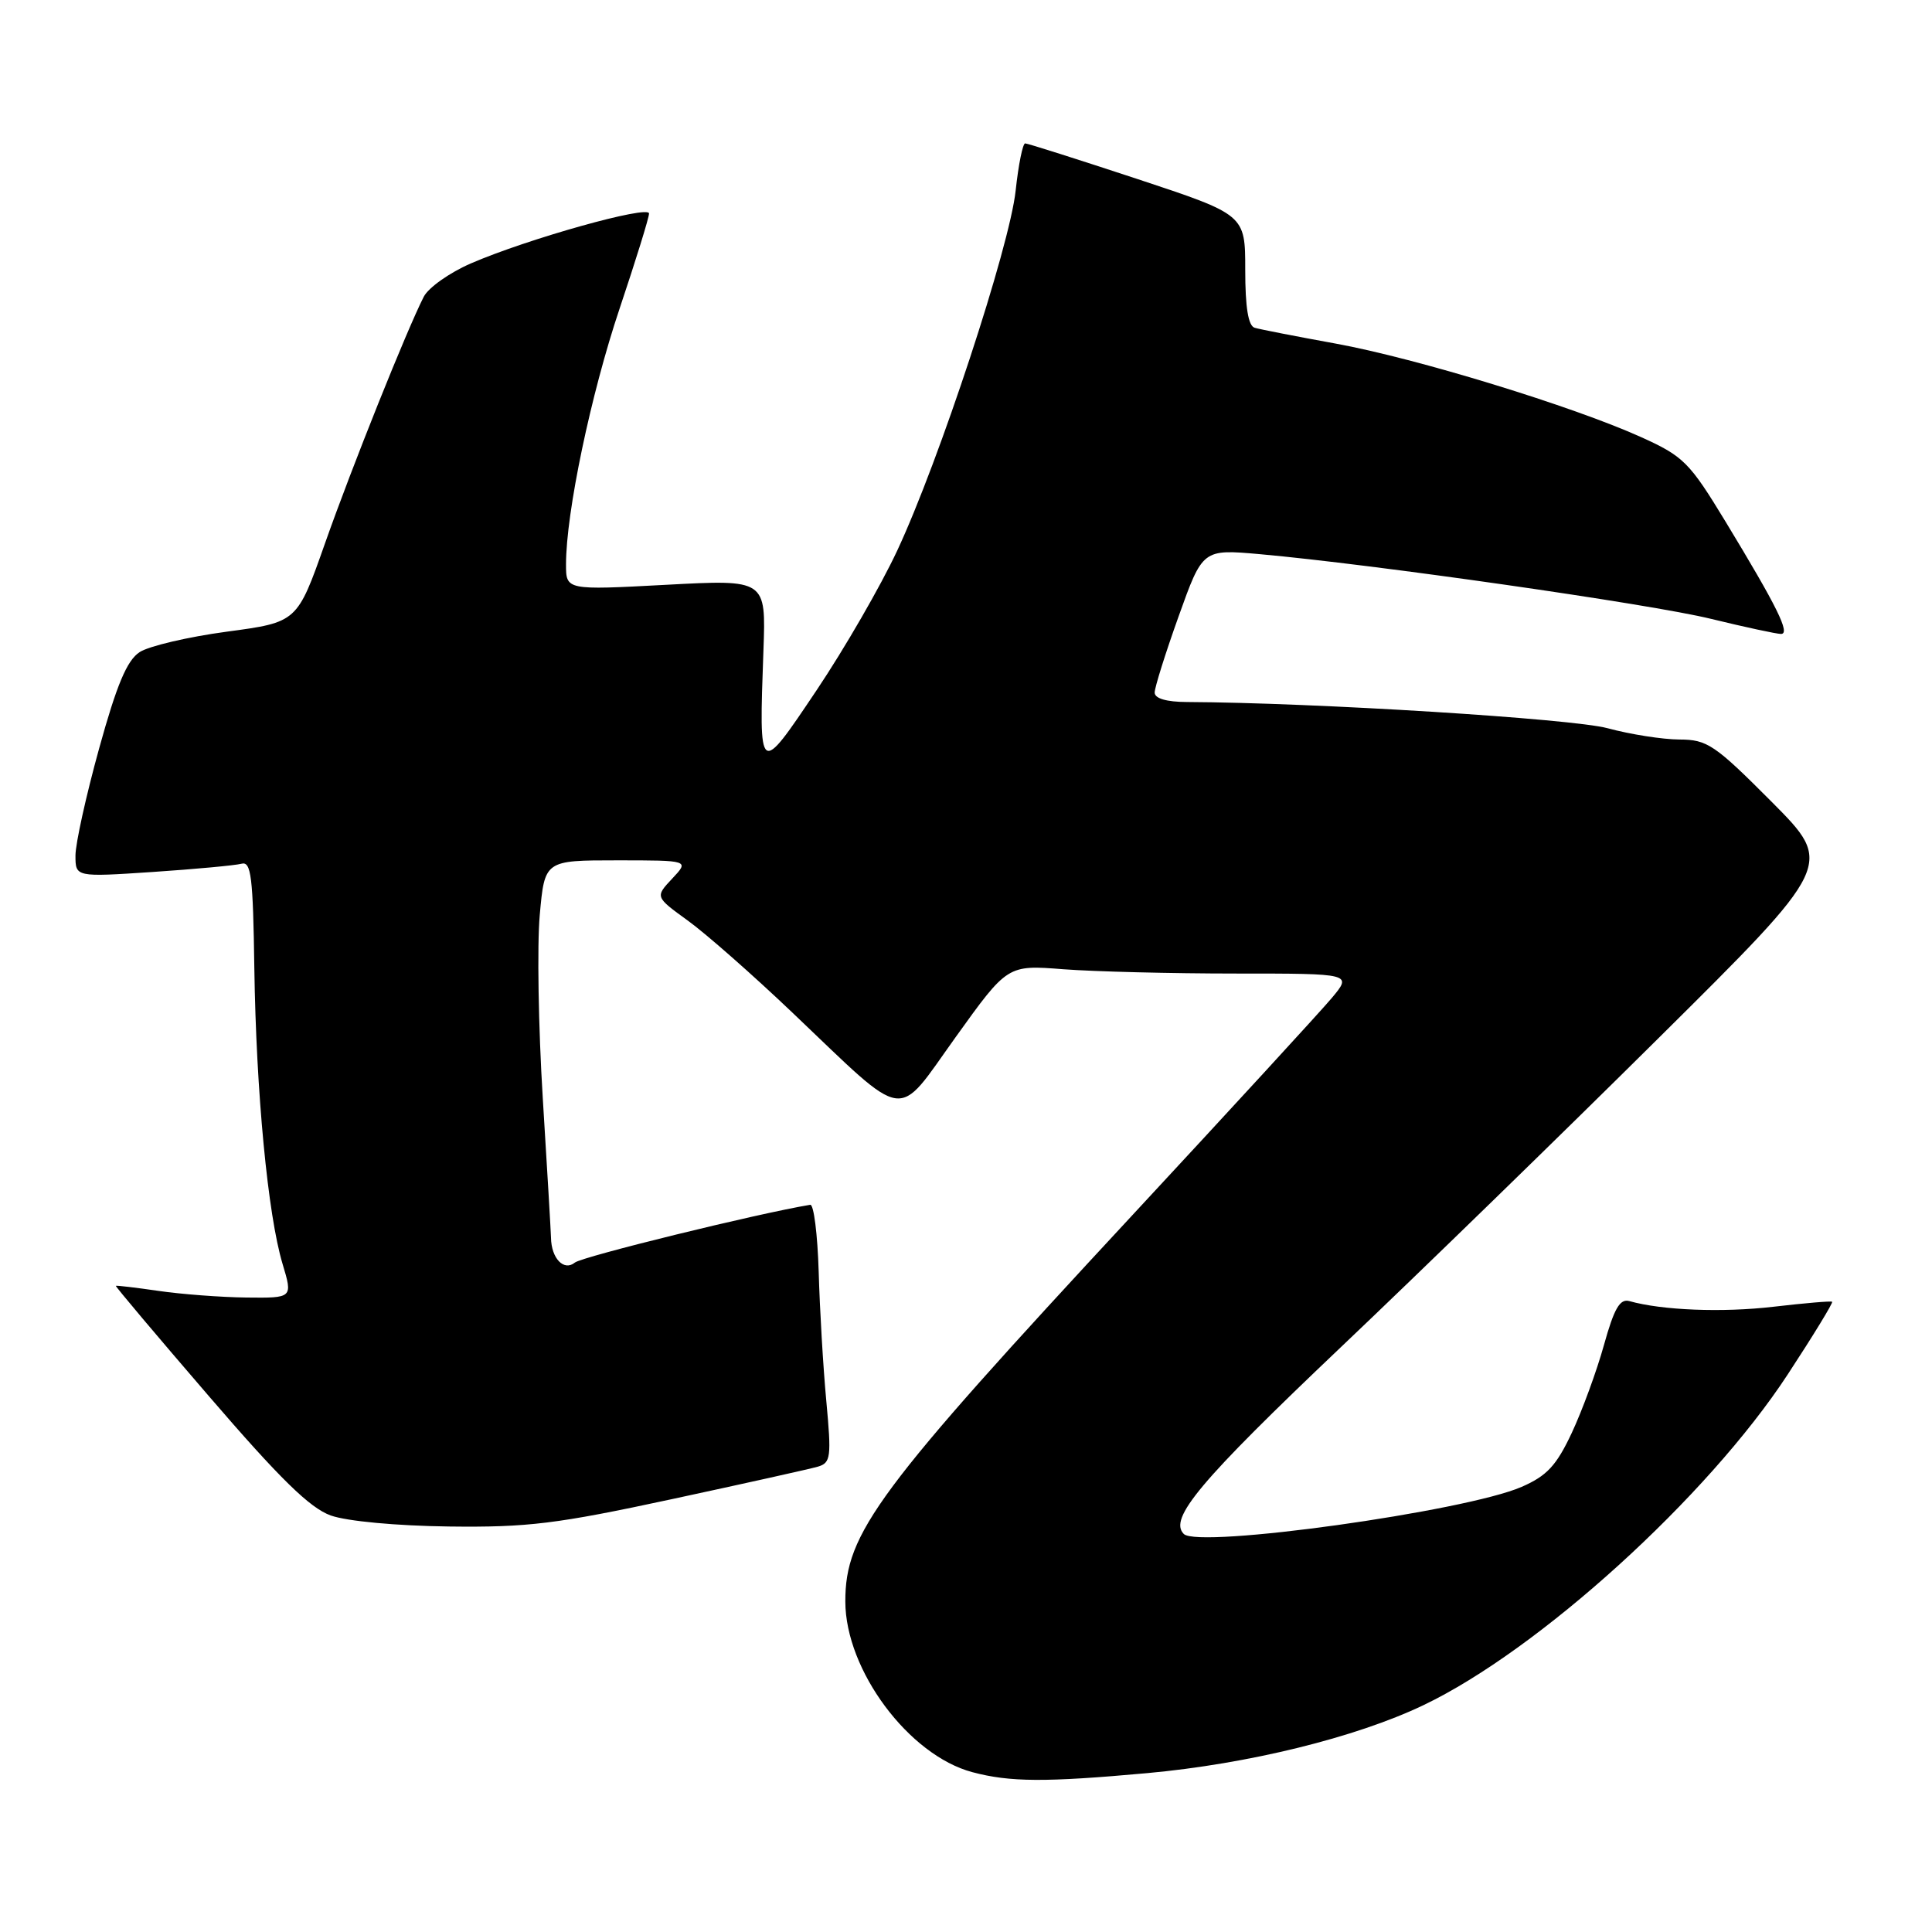 <?xml version="1.0" encoding="UTF-8" standalone="no"?>
<!DOCTYPE svg PUBLIC "-//W3C//DTD SVG 1.1//EN" "http://www.w3.org/Graphics/SVG/1.1/DTD/svg11.dtd" >
<svg xmlns="http://www.w3.org/2000/svg" xmlns:xlink="http://www.w3.org/1999/xlink" version="1.1" viewBox="0 0 256 256">
 <g >
 <path fill="currentColor"
d=" M 152.00 234.95 C 165.40 233.73 179.63 230.23 188.58 225.96 C 203.89 218.65 226.26 198.35 236.89 182.11 C 240.28 176.94 242.92 172.61 242.77 172.49 C 242.62 172.37 239.12 172.67 235.00 173.15 C 228.25 173.94 220.25 173.63 215.89 172.40 C 214.64 172.06 213.88 173.38 212.53 178.23 C 211.57 181.68 209.65 186.91 208.27 189.86 C 206.23 194.21 204.97 195.56 201.62 197.02 C 194.16 200.27 158.80 205.20 156.86 203.26 C 154.82 201.22 158.98 196.27 177.67 178.51 C 188.03 168.68 206.96 150.26 219.74 137.58 C 242.99 114.53 242.99 114.53 234.77 106.26 C 227.20 98.66 226.22 98.00 222.52 97.99 C 220.31 97.98 216.03 97.31 213.00 96.49 C 208.32 95.23 174.22 93.10 157.25 93.02 C 154.56 93.01 153.00 92.55 153.00 91.77 C 153.00 91.09 154.43 86.54 156.18 81.65 C 159.36 72.76 159.36 72.76 166.93 73.43 C 181.91 74.77 218.67 80.03 226.71 82.00 C 231.23 83.10 235.41 84.00 235.99 84.00 C 237.27 84.00 235.50 80.42 228.62 69.08 C 223.87 61.26 223.07 60.46 217.50 57.94 C 208.44 53.84 187.69 47.48 177.00 45.53 C 171.78 44.58 166.94 43.64 166.25 43.43 C 165.40 43.18 165.00 40.74 165.00 35.76 C 165.00 28.45 165.00 28.45 150.71 23.72 C 142.86 21.13 136.16 19.00 135.84 19.00 C 135.52 19.00 134.95 21.81 134.58 25.25 C 133.78 32.72 124.44 61.09 118.88 72.97 C 116.70 77.64 111.90 85.95 108.21 91.45 C 100.51 102.92 100.56 102.95 101.16 86.16 C 101.50 76.78 101.50 76.78 88.25 77.49 C 75.00 78.20 75.00 78.20 75.00 74.78 C 75.00 67.93 78.29 52.23 82.10 40.89 C 84.24 34.51 86.00 28.84 86.00 28.29 C 86.00 27.14 69.89 31.65 62.38 34.91 C 59.57 36.13 56.77 38.11 56.15 39.32 C 53.89 43.76 46.65 61.82 43.07 71.98 C 39.38 82.45 39.38 82.45 30.05 83.70 C 24.92 84.39 19.72 85.61 18.50 86.41 C 16.82 87.51 15.47 90.72 13.13 99.19 C 11.41 105.41 10.00 111.79 10.00 113.36 C 10.00 116.22 10.00 116.22 20.25 115.54 C 25.89 115.16 31.18 114.67 32.00 114.45 C 33.28 114.10 33.53 116.17 33.70 128.27 C 33.94 144.75 35.49 160.98 37.44 167.47 C 38.80 172.00 38.80 172.00 32.65 171.93 C 29.27 171.89 24.02 171.49 21.00 171.05 C 17.98 170.61 15.43 170.31 15.35 170.38 C 15.26 170.44 20.81 177.03 27.68 185.00 C 37.10 195.95 41.06 199.82 43.83 200.81 C 45.97 201.57 52.52 202.18 59.50 202.27 C 69.95 202.40 73.76 201.93 89.00 198.65 C 98.62 196.58 107.34 194.64 108.37 194.34 C 110.09 193.83 110.18 193.10 109.49 185.64 C 109.07 181.16 108.62 173.45 108.48 168.50 C 108.33 163.55 107.83 159.56 107.36 159.64 C 100.37 160.80 77.16 166.50 76.17 167.30 C 74.72 168.48 73.05 166.75 73.01 164.00 C 72.99 163.18 72.50 154.85 71.92 145.50 C 71.34 136.15 71.16 125.24 71.52 121.25 C 72.17 114.00 72.17 114.00 81.76 114.00 C 91.35 114.00 91.35 114.00 89.07 116.42 C 86.80 118.84 86.80 118.84 91.15 121.99 C 93.54 123.72 99.78 129.21 105.00 134.18 C 120.48 148.90 118.59 148.62 126.64 137.41 C 133.50 127.85 133.50 127.85 140.90 128.43 C 144.97 128.74 155.25 129.00 163.74 129.00 C 179.18 129.00 179.18 129.00 176.46 132.25 C 174.96 134.04 163.08 146.97 150.06 161.00 C 116.18 197.50 111.99 203.14 112.01 212.22 C 112.03 221.31 120.42 232.58 128.84 234.82 C 133.83 236.15 138.52 236.17 152.00 234.95 Z "/>
</g>
</svg>